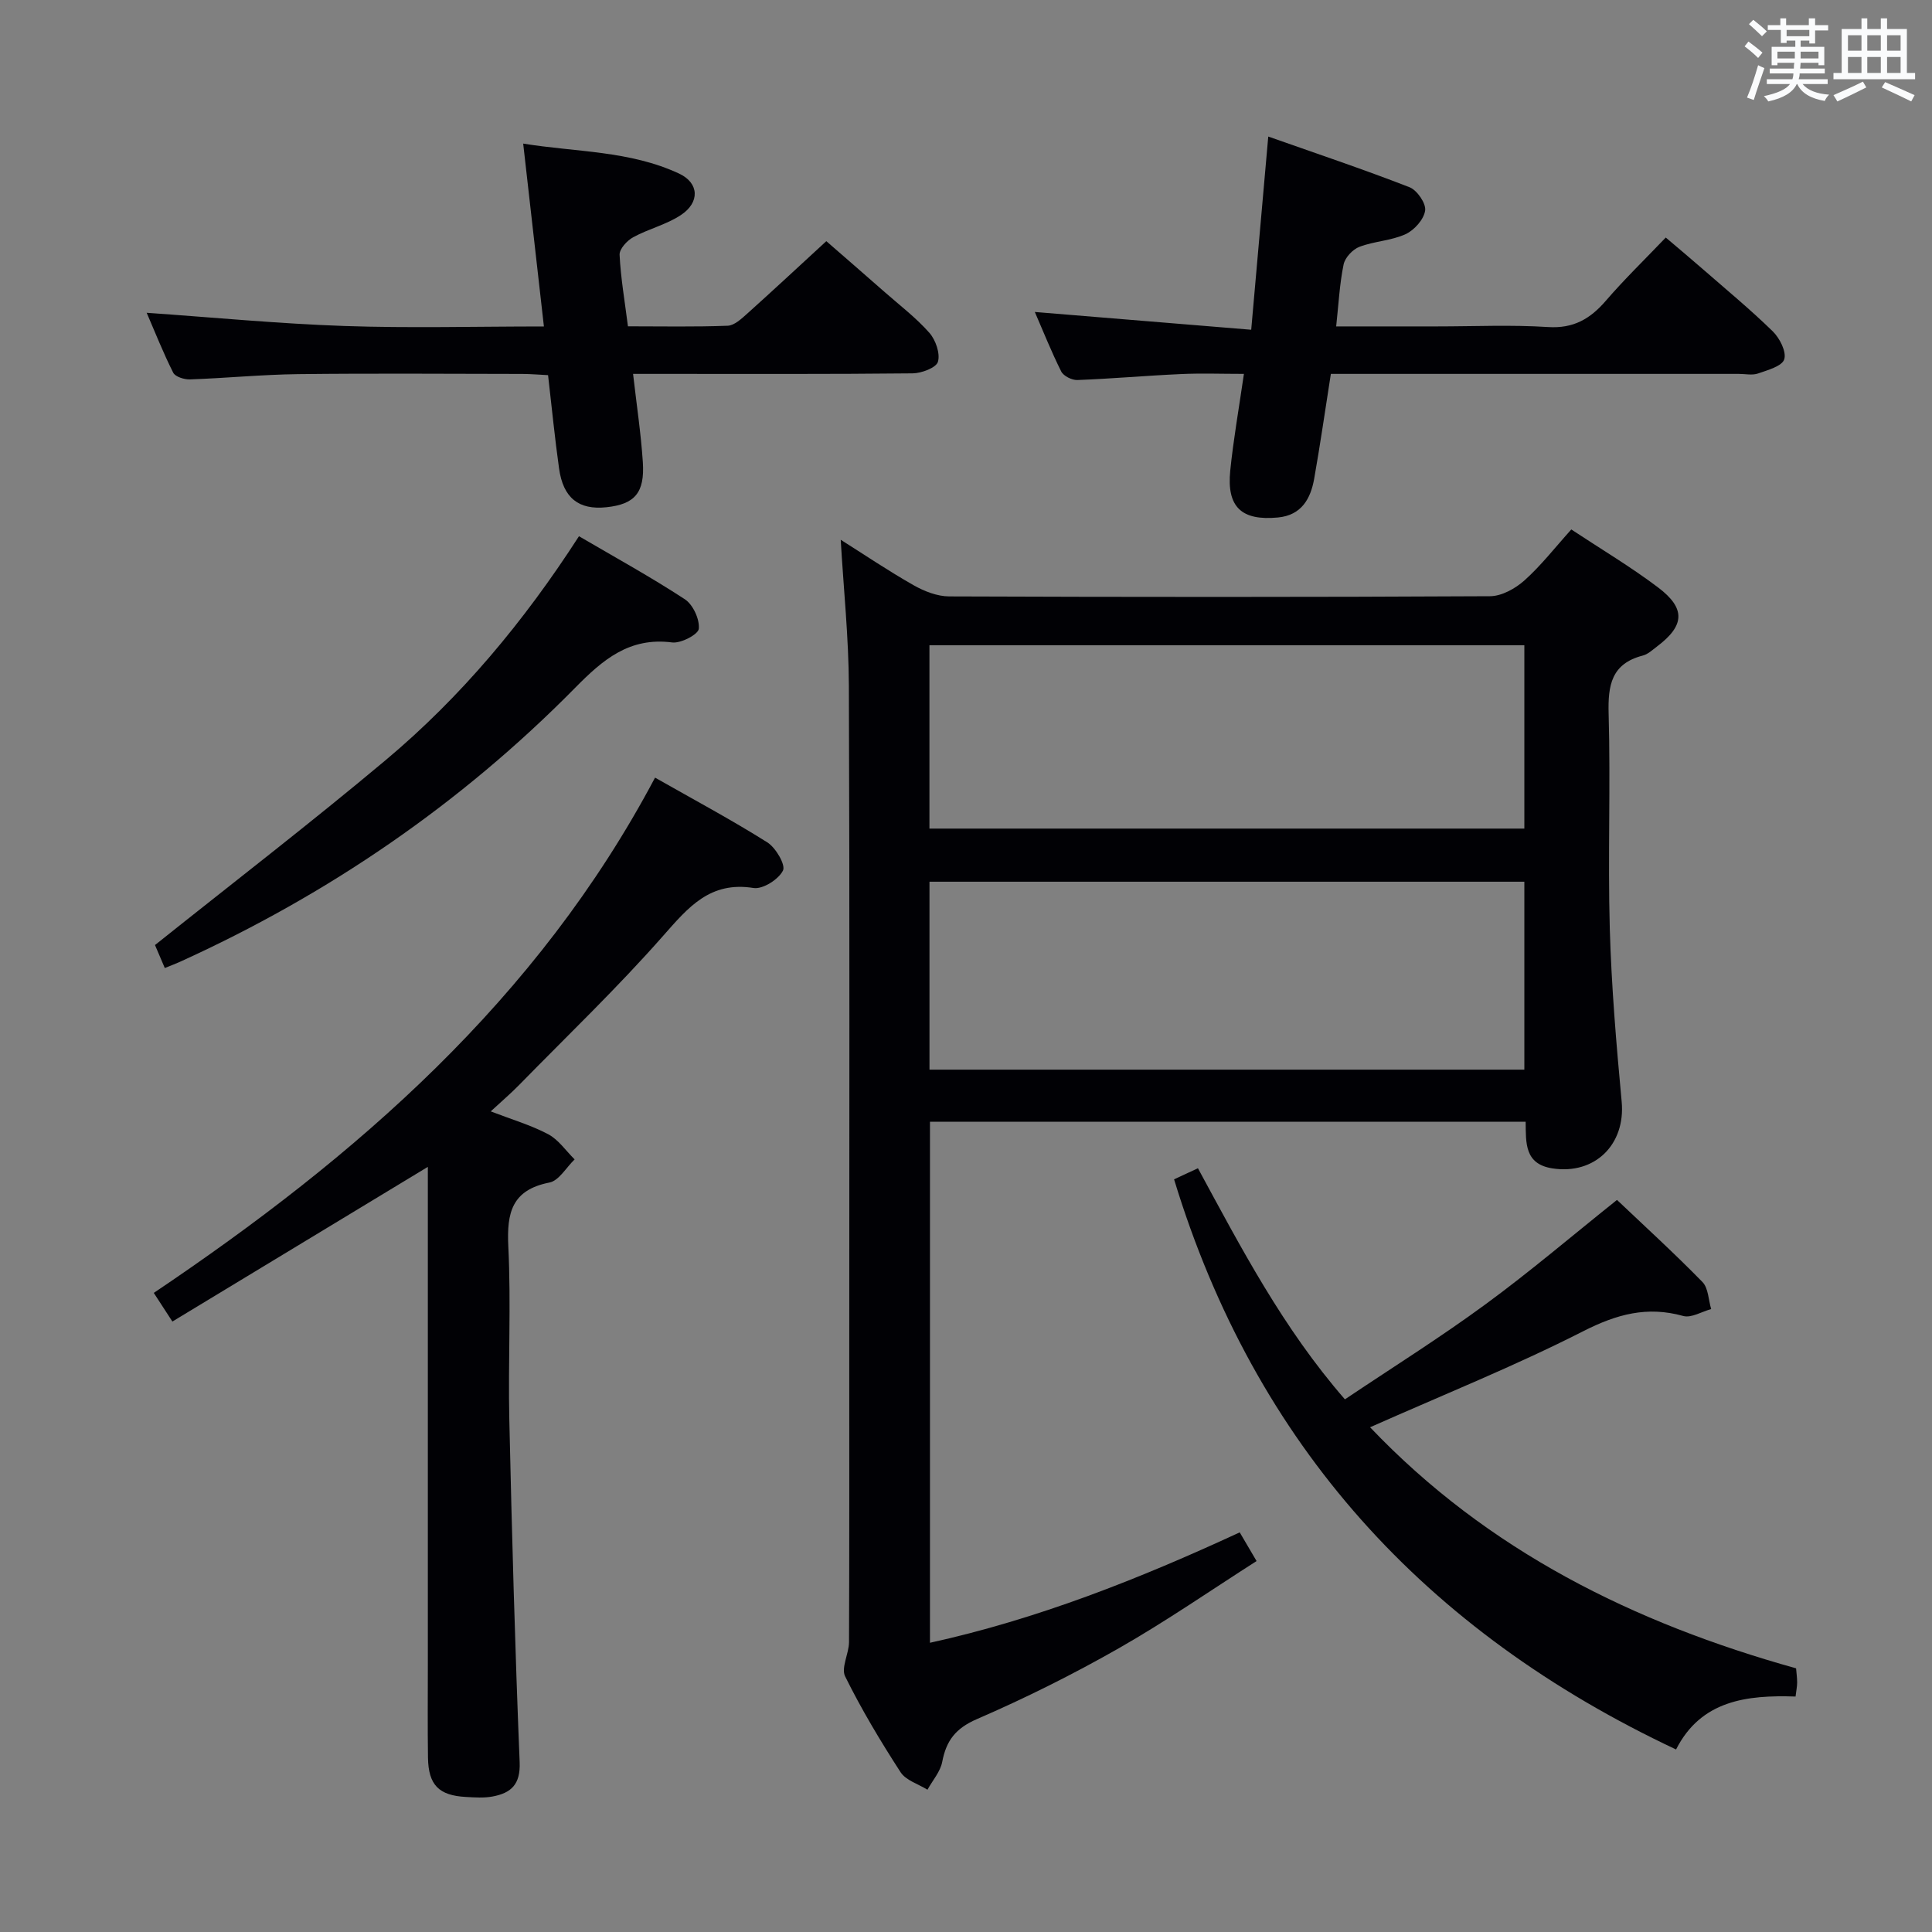 <svg enable-background="new 0 0 400 400" viewBox="0 0 400 400" xmlns="http://www.w3.org/2000/svg"><rect x="0" y="0" width="400" height="400" fill="#808080" stroke="none"/><g fill="#010105"><path d="m256.67 317.26c1.09 1.85 2 3.41 3.49 5.94-9.52 6.08-18.77 12.49-28.5 18.04-9.51 5.42-19.36 10.33-29.4 14.68-4.41 1.91-6.34 4.44-7.18 8.84-.39 2.05-2 3.86-3.06 5.78-1.9-1.18-4.47-1.93-5.57-3.63-4.15-6.41-8.09-12.99-11.47-19.82-.89-1.79.79-4.72.8-7.12.08-19.83.05-39.66.05-59.49 0-46.16.1-92.31-.08-138.47-.04-10.06-1.1-20.12-1.69-30.26 4.74 2.99 9.8 6.41 15.1 9.42 2.2 1.25 4.89 2.3 7.36 2.31 37.32.14 74.65.16 111.97-.04 2.42-.01 5.25-1.59 7.14-3.28 3.44-3.08 6.31-6.79 9.69-10.54 6.14 4.06 12.28 7.71 17.95 11.99 5.8 4.37 5.53 7.93-.23 12.26-.93.7-1.86 1.59-2.93 1.86-6.47 1.68-7.23 6.11-7.06 12.06.42 14.82-.18 29.66.24 44.48.34 11.95 1.35 23.9 2.46 35.82.83 8.85-5.55 15.18-14.35 13.81-5.78-.9-5.47-5.26-5.53-9.65-41.13 0-82.05 0-123.33 0v107.87c22.22-4.89 43.12-13.14 64.13-22.86zm-64.23-95.8h123.16c0-13.25 0-26.12 0-38.91-41.27 0-82.14 0-123.16 0zm-.01-49.91h123.17c0-12.95 0-25.52 0-37.96-41.29 0-82.19 0-123.17 0z"/><path d="m135.62 161c8.06 4.58 15.82 8.73 23.24 13.4 1.75 1.1 3.83 4.66 3.25 5.83-.91 1.84-4.18 3.92-6.09 3.62-9.02-1.44-13.5 3.98-18.73 9.91-9.44 10.73-19.8 20.64-29.81 30.87-1.72 1.76-3.6 3.36-5.88 5.47 4.36 1.68 8.33 2.84 11.9 4.73 2.14 1.14 3.67 3.44 5.47 5.21-1.73 1.66-3.24 4.4-5.21 4.79-7.77 1.53-8.86 6.21-8.52 13.2.59 11.97-.06 23.99.21 35.98.53 23.62 1.18 47.24 2.14 70.84.19 4.64-1.81 6.39-5.63 7.1-1.78.33-3.66.19-5.49.09-5.62-.3-7.77-2.48-7.86-8.12-.09-6.33-.03-12.66-.03-18.99 0-32.49 0-64.98 0-97.47 0-1.79 0-3.59 0-5.87-17.92 10.85-35.29 21.37-52.89 32.02-1.36-2.09-2.33-3.58-3.85-5.93 41.97-28.22 79.43-60.73 103.78-106.68z"/><path d="m243.08 244.17c1.2-.56 2.83-1.32 4.94-2.3 8.93 16.47 17.6 33.11 30.43 47.85 9.82-6.59 19.66-12.75 29-19.6 9.25-6.77 17.99-14.23 27.33-21.69 5.79 5.49 11.91 11.08 17.69 16.99 1.23 1.26 1.24 3.71 1.81 5.61-1.94.52-4.11 1.89-5.78 1.43-7.49-2.09-13.78-.37-20.7 3.15-14.16 7.21-28.97 13.15-44.14 19.89 24.36 25.58 54.56 40.52 88.2 49.91.08 1.03.22 1.98.22 2.93 0 .8-.17 1.6-.33 2.91-10.07-.34-19.57.77-24.74 10.96-51.94-24.44-87.17-62.99-103.93-118.04z"/><path d="m30.37 64.76c13.8.96 27.31 2.26 40.84 2.73 13.61.47 27.24.1 41.4.1-1.45-12.77-2.83-24.93-4.29-37.86 10.86 1.77 22.06 1.43 32.3 6.22 4.14 1.94 4.32 5.96.34 8.58-2.99 1.98-6.69 2.85-9.87 4.59-1.27.69-2.87 2.44-2.81 3.63.23 4.78 1.06 9.53 1.73 14.81 7.09 0 13.87.14 20.64-.12 1.39-.05 2.87-1.45 4.06-2.51 5.32-4.78 10.56-9.65 16.37-15 3.48 3.03 7.82 6.79 12.13 10.58 3.13 2.75 6.48 5.3 9.21 8.4 1.3 1.48 2.27 4.27 1.77 5.99-.36 1.24-3.4 2.38-5.25 2.4-17.16.18-34.32.11-51.49.11-1.97 0-3.94 0-6.38 0 .74 6.46 1.63 12.33 2.02 18.24.43 6.39-1.68 8.75-7.54 9.37-5.73.6-8.94-1.9-9.8-8.01-.88-6.24-1.49-12.52-2.28-19.34-1.72-.08-3.48-.24-5.25-.25-15.5-.02-30.99-.14-46.49.04-7.47.09-14.93.83-22.4 1.09-1.18.04-3.04-.54-3.47-1.39-2.07-4.11-3.77-8.42-5.49-12.4z"/><path d="m275.54 77.41c-1.2 7.64-2.21 14.69-3.45 21.69-.74 4.18-2.64 7.57-7.49 8.04-7.56.72-10.65-2.15-9.89-9.71.65-6.41 1.78-12.78 2.83-20.02-4.61 0-8.86-.16-13.09.04-7.14.32-14.26.96-21.4 1.23-1.12.04-2.87-.83-3.34-1.78-2.05-4.09-3.74-8.36-5.46-12.31 14.87 1.22 29.5 2.42 44.8 3.68 1.22-13.81 2.33-26.35 3.53-40 9.77 3.45 19.59 6.74 29.24 10.49 1.57.61 3.46 3.36 3.24 4.83-.26 1.84-2.25 4.07-4.05 4.89-2.96 1.36-6.48 1.45-9.55 2.62-1.4.53-2.99 2.23-3.28 3.65-.83 4.01-1.03 8.15-1.54 12.83h20.87c7.67 0 15.35-.36 22.99.13 5.27.34 8.74-1.69 11.98-5.45 3.79-4.4 7.98-8.46 12.4-13.08 2.66 2.26 5.15 4.34 7.6 6.48 4.89 4.27 9.91 8.41 14.55 12.94 1.44 1.41 2.87 4.23 2.38 5.79-.45 1.43-3.44 2.24-5.44 2.94-1.19.41-2.64.08-3.97.08-26.16 0-52.33 0-78.49 0-1.96 0-3.91 0-5.97 0z"/><path d="m34.12 200.42c-.83-1.94-1.58-3.72-2.03-4.76 16.18-12.92 32.23-25.27 47.74-38.27 15.63-13.1 28.63-28.67 40.04-46.37 7.47 4.37 14.87 8.44 21.92 13.05 1.69 1.11 3.08 4.13 2.89 6.11-.11 1.17-3.72 3.07-5.53 2.83-8.84-1.14-14.34 3.57-20.04 9.36-23.7 24.05-51.15 42.82-81.89 56.78-.89.4-1.8.74-3.1 1.27z"/></g><path d="m361.2 9.6.8-1c.9.7 1.9 1.4 2.9 2.3l-.9 1.1c-1-1-2-1.8-2.8-2.4zm.5 10.6c.9-2.1 1.6-4.3 2.3-6.7.4.2.8.4 1.3.6-.7 2.1-1.5 4.3-2.2 6.6zm.4-15.2.9-.9c1 .8 2 1.6 2.8 2.4l-1 1c-.9-.9-1.8-1.7-2.7-2.5zm12.5-1.2h1.2v1.4h2.7v1.1h-2.7v2.7h-1.2v-.6h-1.8v1.3h4.9v3.8h-1.2v-.5h-3.7c0 .4-.1.9-.1 1.2h5.1v1h-5.2c0 .5-.1.9-.2 1.2h6v1h-5.2c1.1 1.3 2.9 2 5.5 2.2-.4.4-.7.8-.9 1.3-2.9-.5-4.8-1.6-5.7-3.5h-.1c-.8 1.7-2.7 2.9-5.9 3.6-.2-.4-.6-.8-.9-1.1 2.8-.6 4.6-1.4 5.4-2.5h-4.8v-1h5.3c.1-.3.2-.7.2-1.2h-4.9v-1h5c0-.4 0-.8.1-1.2h-3.5v.5h-1.2v-3.8h4.9v-1.3h-1.8v.5h-1.2v-2.7h-2.7v-1h2.6v-1.4h1.2v1.4h4.7v-1.4zm-6.6 8.3h3.6c0-.4 0-.9 0-1.4h-3.6zm1.9-4.6h4.7v-1.3h-4.7zm6.6 3.2h-3.7v1.4h3.7z" fill="#fafbfc"/><path d="m385.3 3.8h1.3v2.2h2.8v-2.2h1.3v2.2h4.1v9.1h1.7v1.3h-16.9v-1.3h1.7v-9.1h4.1v-2.2zm.4 13.1.7 1.2c-1.8.9-3.8 1.9-6 2.9-.2-.4-.5-.8-.8-1.3 2.3-1 4.3-1.9 6.1-2.8zm-3.1-6.4h2.8v-3.2h-2.8zm0 4.6h2.8v-3.3h-2.8zm4-4.6h2.8v-3.2h-2.8zm0 4.6h2.8v-3.3h-2.8zm3.7 1.9c2.1.9 4.1 1.8 6.1 2.7l-.7 1.3c-2.2-1.1-4.2-2-6.1-2.9zm3.2-9.7h-2.8v3.2h2.8zm-2.8 7.8h2.8v-3.3h-2.8z" fill="#fafbfc"/></svg>